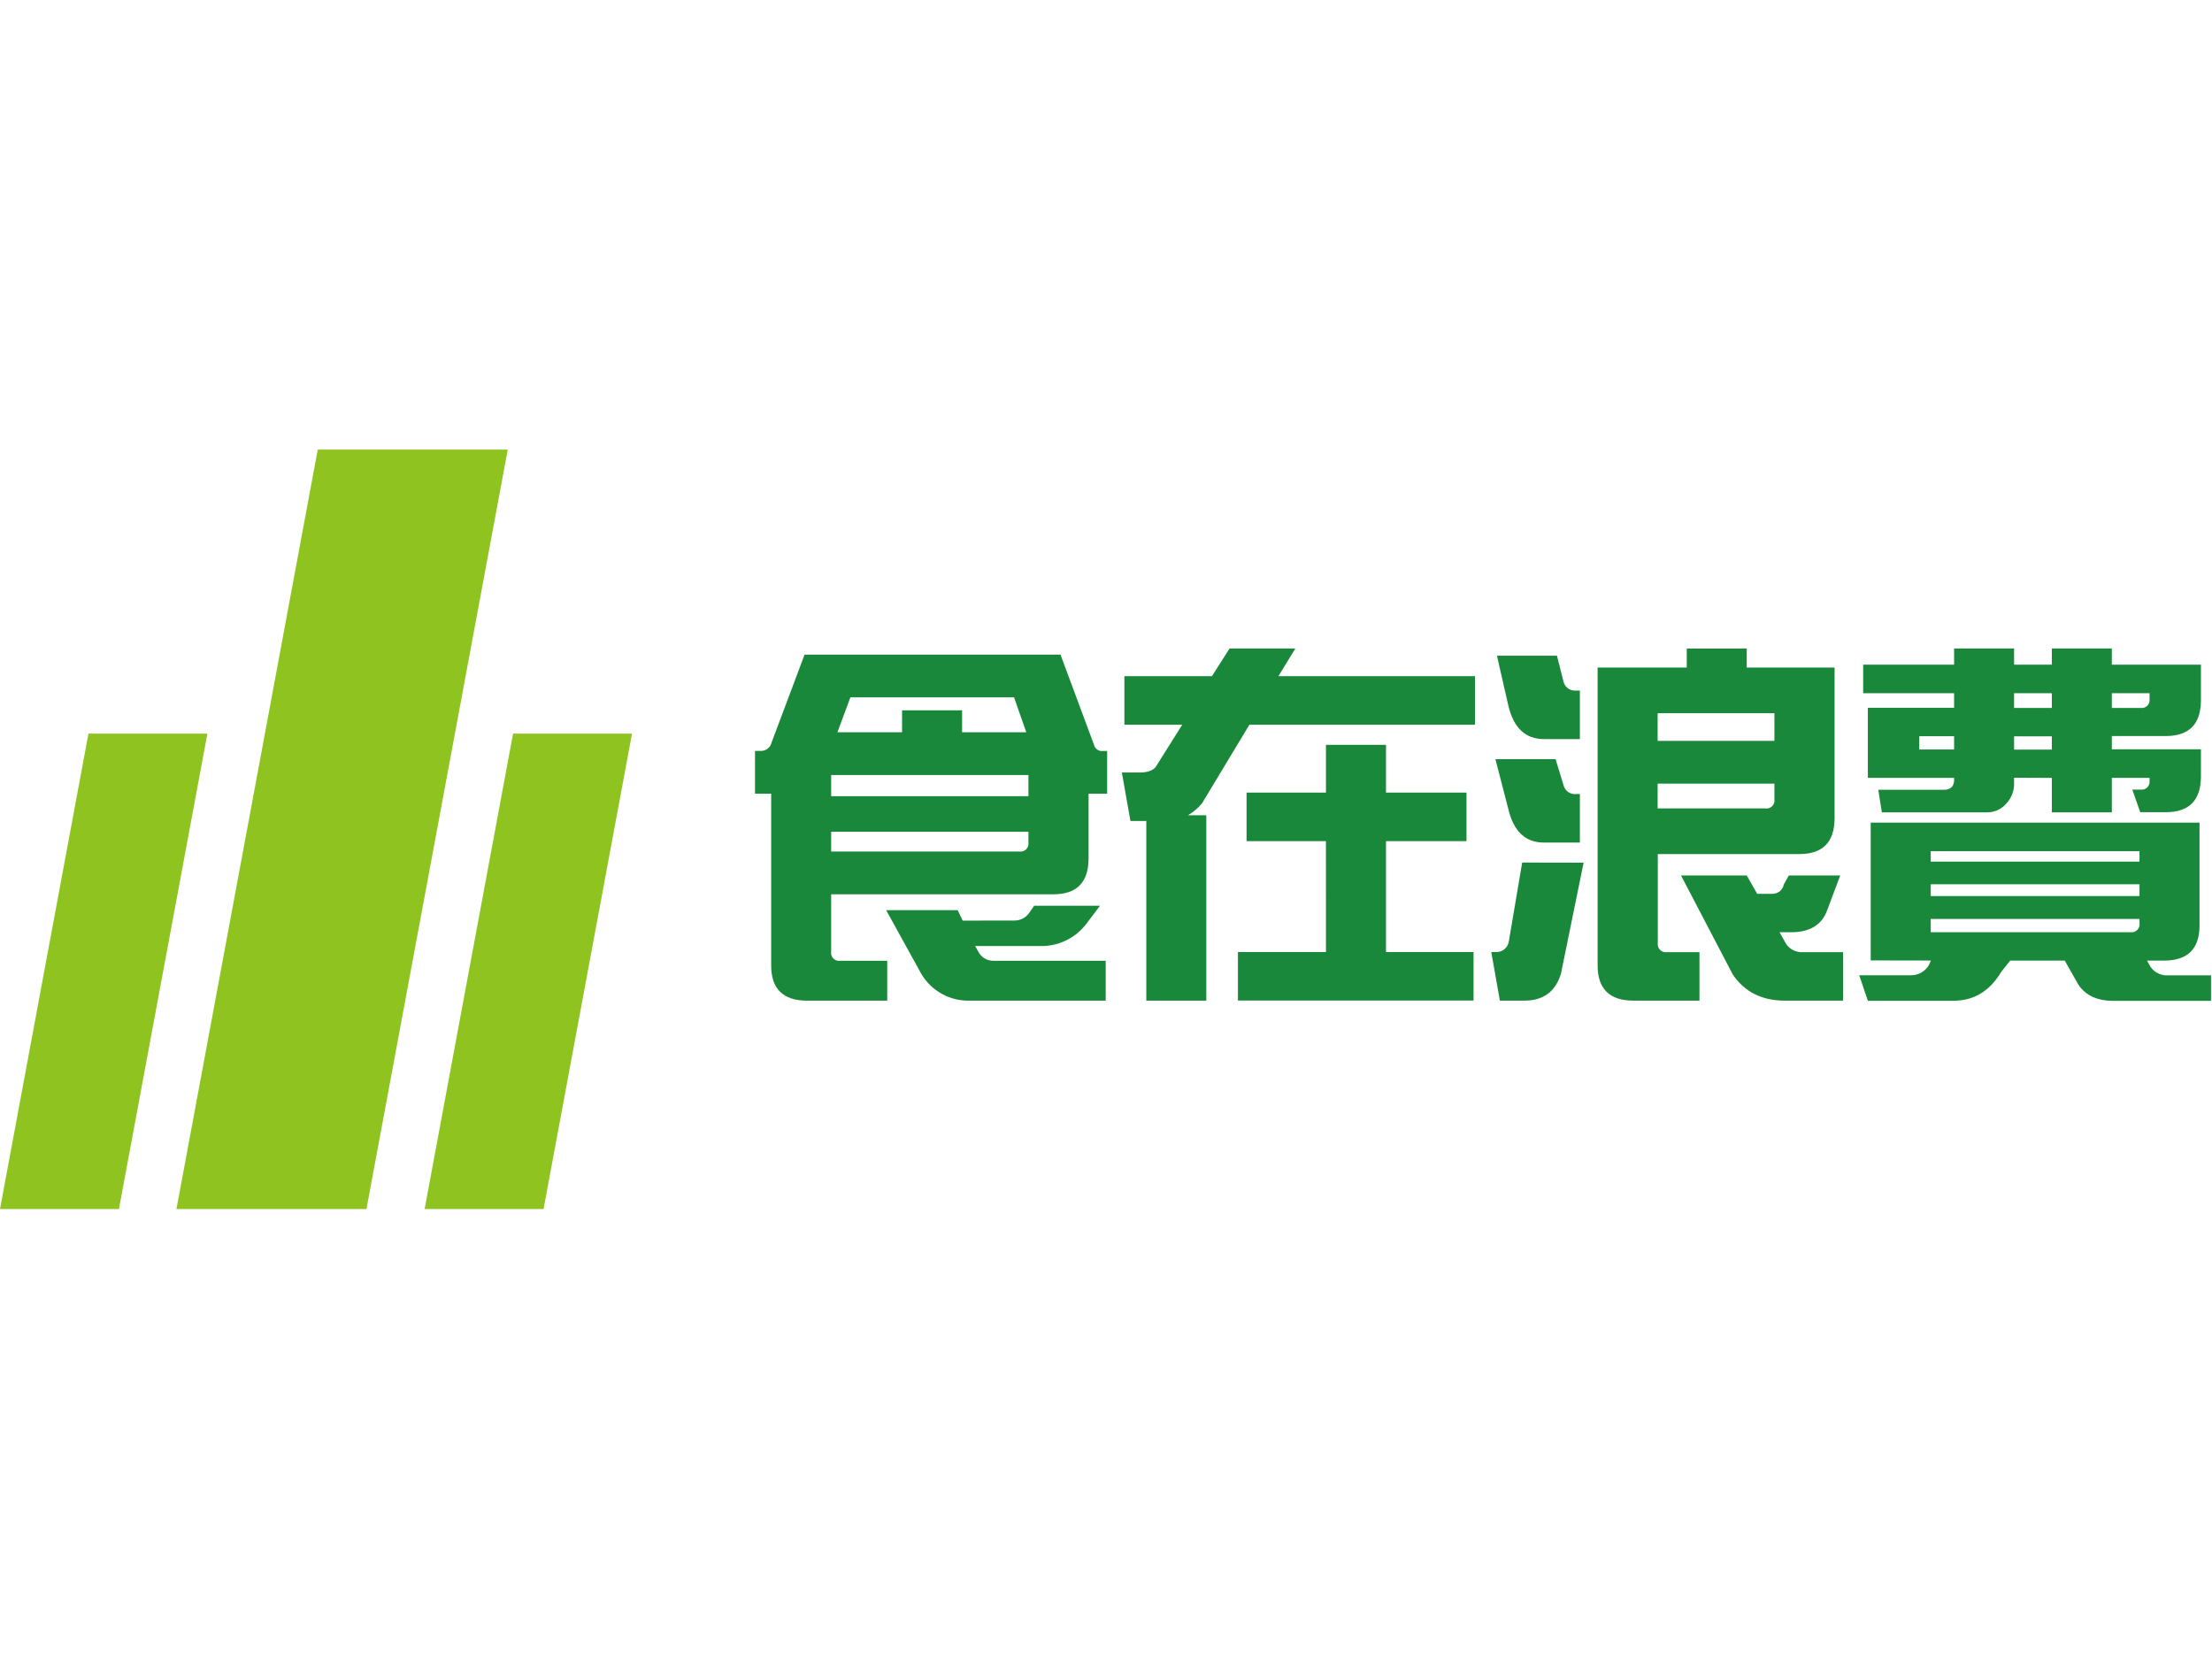 <?xml version="1.0" standalone="no"?>
<!DOCTYPE svg PUBLIC "-//W3C//DTD SVG 1.0//EN" "http://www.w3.org/TR/2001/REC-SVG-20010904/DTD/svg10.dtd">
<svg xmlns="http://www.w3.org/2000/svg" xmlns:xlink="http://www.w3.org/1999/xlink" id="body_1" width="512" height="384">

<g transform="matrix(0.881 0 0 0.881 -0 104.072)">
	<g>
		<g>
			<g transform="matrix(1 0 0 1 89.88 99.76)">
                <path transform="matrix(1 0 0 1 -89.88 -99.76)"  d="M46.36 199.52L83.48 0L133.4 0L96.28 199.52L46.36 199.52z" stroke="none" fill="#8FC31F" fill-rule="nonzero" />
			</g>
			<g transform="matrix(1 0 0 1 138.805 137.065)">
                <path transform="matrix(1 0 0 1 -138.805 -137.065)"  d="M111.56 199.52L134.8 74.61L166.05 74.61L142.81 199.52L111.56 199.52z" stroke="none" fill="#8FC31F" fill-rule="nonzero" />
			</g>
			<g transform="matrix(1 0 0 1 27.245 137.065)">
                <path transform="matrix(1 0 0 1 -27.245 -137.065)"  d="M0 199.52L23.24 74.61L54.49 74.61L31.25 199.52L0 199.52z" stroke="none" fill="#8FC31F" fill-rule="nonzero" />
			</g>
            <path d="M218.37 116.83L218.37 131.93C 218.275 132.581 218.493 133.239 218.957 133.705C 219.422 134.171 220.078 134.392 220.73 134.3L220.73 134.3L233.1 134.3L233.1 144.77L211.86 144.77C 205.687 144.71 202.603 141.627 202.61 135.52L202.61 135.52L202.61 90.4L198.36 90.4L198.36 79.16L200 79.16C 201.289 79.144 202.402 78.254 202.7 77L202.7 77L211.38 53.87L278.7 53.87L278.7 54.06L287.57 77.94C 287.935 78.791 288.822 79.294 289.74 79.17L289.74 79.17L290.88 79.17L290.88 90.4L286 90.4L286 107.58C 285.927 113.753 282.84 116.837 276.74 116.83L276.74 116.83L218.37 116.83zM270.2 91.06L270.2 85.49L218.37 85.49L218.37 91.06zM218.37 100.4L218.37 105.59L267.84 105.59C 268.489 105.685 269.144 105.468 269.608 105.006C 270.073 104.543 270.292 103.889 270.2 103.24L270.2 103.24L270.2 100.4zM269.63 74.25L266.42 65.09L223.42 65.09L220.02 74.25L237 74.25L237 68.49L252.77 68.49L252.77 74.25zM266.33 123.72C 267.937 123.794 269.469 123.039 270.39 121.72L270.39 121.72L271.71 119.83L289 119.83L285.51 124.46C 282.582 128.393 277.899 130.623 273 130.42L273 130.42L256.2 130.42L256.95 131.75C 257.687 133.317 259.268 134.313 261 134.3L261 134.3L290.5 134.3L290.5 144.77L254.81 144.77C 249.607 144.926 244.729 142.246 242.07 137.77L242.07 137.77L232.82 121L251.6 121L252.92 123.74z" stroke="none" fill="#1A883B" fill-rule="nonzero" />
            <path d="M297 97.57L294.74 84.83L299.46 84.83C 301.41 84.83 302.79 84.35 303.61 83.41L303.61 83.41L310.61 72.27L295.41 72.27L295.41 59.52L318.41 59.52L323.04 52.25L340.32 52.25L335.88 59.52L387.52 59.52L387.52 72.27L328.26 72.27L315.8 92.94C 314.763 94.185 313.518 95.241 312.12 96.06L312.12 96.06L316.93 96.06L316.93 144.77L301.17 144.77L301.17 97.57L297 97.57zM348.36 102.86L327.51 102.86L327.51 90.11L348.37 90.11L348.37 77.56L364.14 77.56L364.14 90.11L385.29 90.11L385.29 102.86L364.14 102.86L364.14 132L387.14 132L387.14 144.74L325.24 144.74L325.24 132L348.37 132z" stroke="none" fill="#1A883B" fill-rule="nonzero" />
            <path d="M416.06 108.52L410.11 137.69C 408.67 142.41 405.46 144.77 400.48 144.77L400.48 144.77L394.06 144.77L391.8 132L392.93 132C 394.66 132.132 396.192 130.89 396.42 129.17L396.42 129.17L399.92 108.49L416.06 108.52zM410.78 88.13C 411.125 89.638 412.542 90.65 414.08 90.49L414.08 90.49L415.08 90.49L415.08 103.24L405.64 103.24C 400.787 103.24 397.67 100.31 396.29 94.45L396.29 94.45L392.89 81.33L408.7 81.33zM410.78 60.94C 411.125 62.448 412.542 63.46 414.08 63.3L414.08 63.3L415.08 63.3L415.08 76.05L405.64 76.05C 400.787 76.05 397.67 73.123 396.29 67.27L396.29 67.27L393.29 54.14L409.06 54.14zM466.19 57.26L482 57.26L482 97C 481.94 103.167 478.857 106.253 472.75 106.26L472.75 106.26L435.55 106.26L435.55 129.67C 435.459 130.32 435.678 130.974 436.142 131.438C 436.606 131.902 437.26 132.121 437.91 132.03L437.91 132.03L446.5 132.03L446.5 144.77L429 144.77C 422.833 144.71 419.747 141.627 419.74 135.52L419.74 135.52L419.74 57.26L443.16 57.26L443.16 52.26L458.92 52.26L458.92 57.26zM466.19 76.52L466.19 69.25L435.51 69.25L435.51 76.52zM435.51 87.75L435.51 94.27L463.83 94.27C 464.48 94.361 465.134 94.142 465.598 93.678C 466.062 93.214 466.281 92.56 466.19 91.91L466.19 91.91L466.19 87.75zM469.31 129.95C 470.306 131.34 471.943 132.124 473.65 132.03L473.65 132.03L484.22 132.03L484.22 144.77L468.93 144.77C 462.89 144.77 458.327 142.473 455.24 137.88L455.24 137.88L441.65 111.88L458.92 111.88L461.66 116.7L465.66 116.7C 467.127 116.724 468.396 115.683 468.66 114.24L468.66 114.24L469.98 111.88L483.48 111.88L480.08 120.94C 478.7 124.847 475.523 126.8 470.55 126.8L470.55 126.8L467.55 126.8z" stroke="none" fill="#1A883B" fill-rule="nonzero" />
            <path d="M491.49 134.2L491.49 98L577.88 98L577.88 125C 577.88 131.173 574.763 134.257 568.53 134.25L568.53 134.25L564.09 134.25L565.04 135.95C 566.099 137.427 567.848 138.248 569.66 138.12L569.66 138.12L580.9 138.12L580.9 144.82L555.22 144.82C 551 144.82 547.947 143.407 546.06 140.58L546.06 140.58L542.47 134.25L528.12 134.25L525.76 137.25C 522.74 142.29 518.557 144.807 513.21 144.8L513.21 144.8L490.74 144.8L488.47 138.1L502 138.1C 504.063 138.146 505.971 137.008 506.91 135.17L506.91 135.17L507.29 134.23L491.49 134.2zM529.16 86.2L529.16 88.09C 529.106 89.837 528.437 91.509 527.27 92.81C 525.996 94.414 524.048 95.334 522 95.3L522 95.3L494.42 95.3L493.48 89.36L510.94 89.36C 511.646 89.371 512.328 89.097 512.83 88.6C 513.205 88.113 513.406 87.515 513.4 86.9L513.4 86.9L513.4 86.24L490.74 86.24L490.74 67.83L513.4 67.83L513.4 64L489.51 64L489.51 56.5L513.4 56.5L513.4 52.25L529.16 52.25L529.16 56.5L539.08 56.5L539.08 52.25L554.84 52.25L554.84 56.5L578.25 56.5L578.25 66C 578.19 72.167 575.107 75.25 569 75.25L569 75.25L554.84 75.25L554.84 78.74L578.25 78.74L578.25 86.01C 578.19 92.183 575.107 95.267 569 95.26L569 95.26L562.3 95.26L560.22 89.32L562.39 89.32C 563.033 89.413 563.682 89.2 564.145 88.745C 564.608 88.289 564.831 87.644 564.75 87L564.75 87L564.75 86.24L554.84 86.24L554.84 95.3L539.08 95.3L539.08 86.24zM513.4 75.29L504.24 75.29L504.24 78.78L513.4 78.78zM562.11 108.24L562.11 105.5L507.26 105.5L507.26 108.24zM562.11 117.3L562.11 114.19L507.26 114.19L507.26 117.3zM507.26 123.3L507.26 126.79L559.75 126.79C 560.401 126.885 561.058 126.668 561.523 126.203C 561.988 125.738 562.206 125.081 562.11 124.43L562.11 124.43L562.11 123.3zM539.08 64L529.16 64L529.16 67.87L539.08 67.87zM539.08 75.33L529.16 75.33L529.16 78.82L539.08 78.82zM554.84 67.87L562.39 67.87C 563.04 67.965 563.698 67.748 564.163 67.283C 564.628 66.818 564.846 66.161 564.75 65.51L564.75 65.51L564.75 64L554.84 64z" stroke="none" fill="#1A883B" fill-rule="nonzero" />
		</g>
	</g>
</g>
</svg>